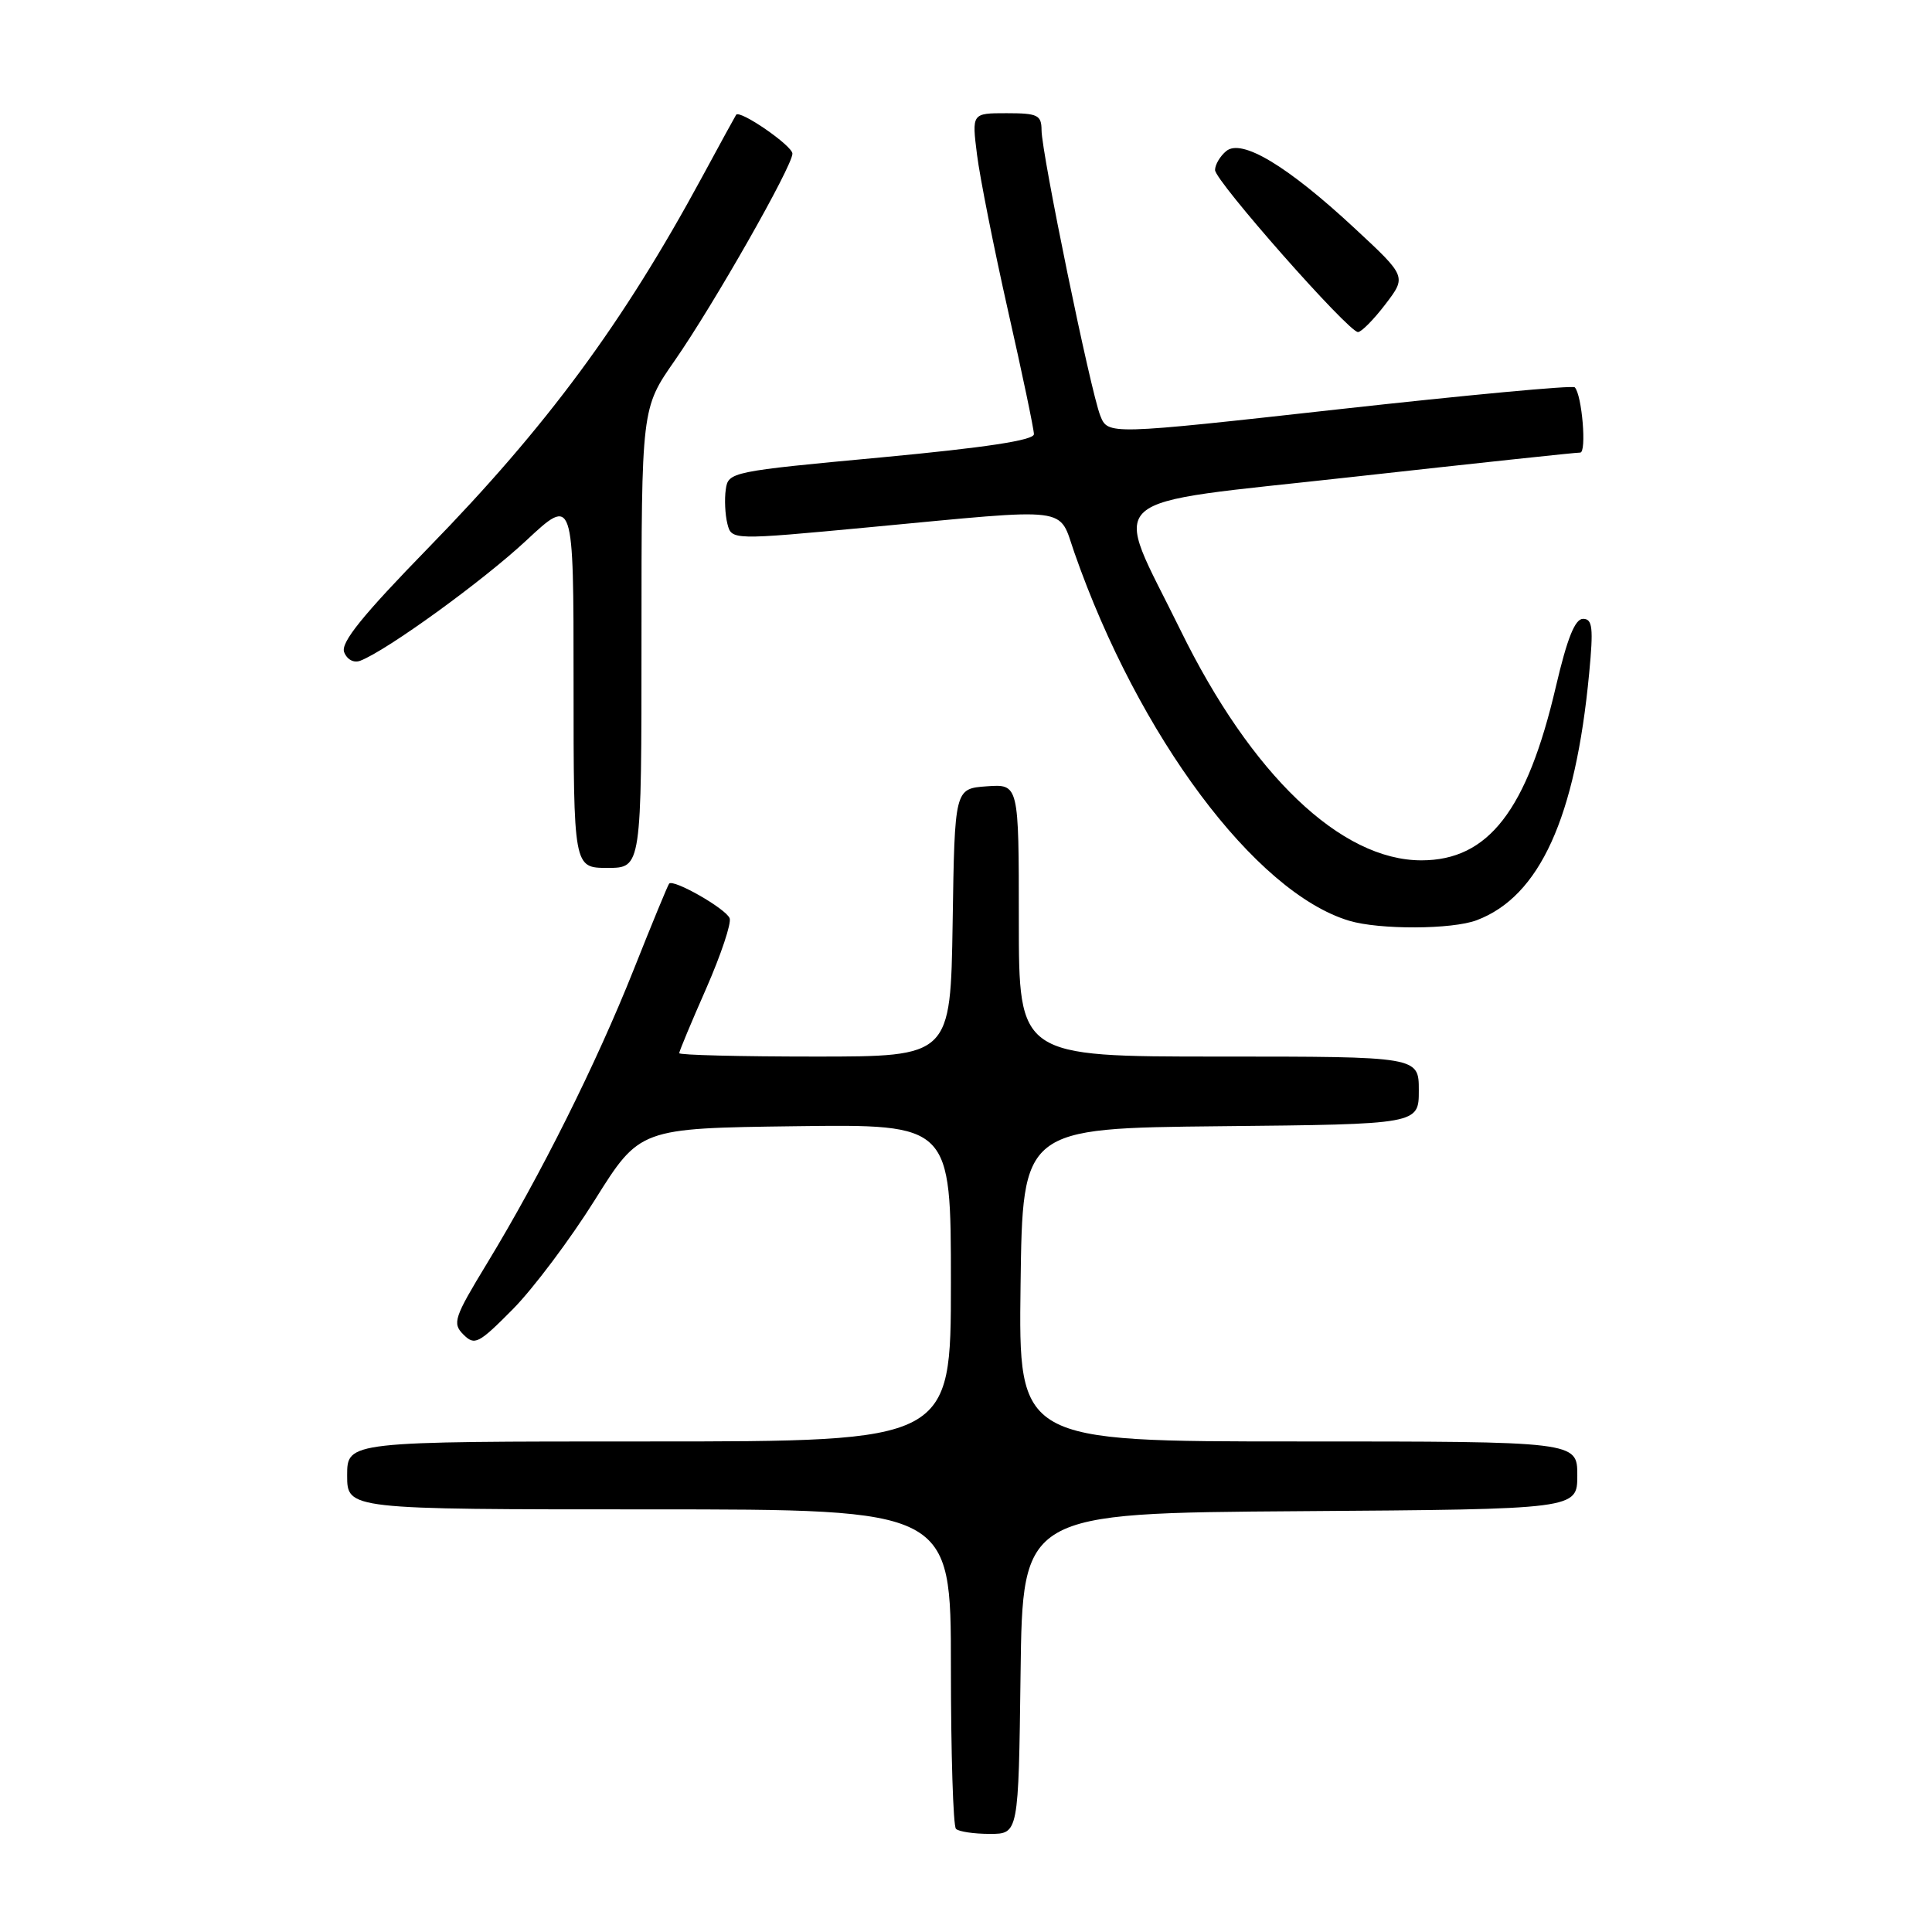 <?xml version="1.0" encoding="UTF-8" standalone="no"?>
<!DOCTYPE svg PUBLIC "-//W3C//DTD SVG 1.1//EN" "http://www.w3.org/Graphics/SVG/1.1/DTD/svg11.dtd" >
<svg xmlns="http://www.w3.org/2000/svg" xmlns:xlink="http://www.w3.org/1999/xlink" version="1.1" viewBox="0 0 256 256">
 <g >
 <path fill="currentColor"
d=" M 135.23 221.75 C 135.50 200.50 135.50 200.50 172.25 200.24 C 209.00 199.98 209.00 199.98 209.00 195.49 C 209.00 191.00 209.00 191.00 171.98 191.00 C 134.96 191.00 134.96 191.00 135.23 170.25 C 135.50 149.50 135.50 149.50 161.75 149.23 C 188.00 148.97 188.00 148.97 188.00 144.48 C 188.00 140.00 188.00 140.00 161.50 140.00 C 135.00 140.00 135.00 140.00 135.00 121.94 C 135.00 103.89 135.00 103.89 130.75 104.19 C 126.50 104.50 126.50 104.50 126.23 122.25 C 125.95 140.00 125.95 140.00 107.98 140.00 C 98.09 140.00 90.00 139.80 90.00 139.55 C 90.00 139.30 91.61 135.44 93.58 130.97 C 95.54 126.49 96.94 122.31 96.68 121.67 C 96.18 120.40 89.20 116.42 88.66 117.09 C 88.48 117.32 86.36 122.45 83.96 128.50 C 79.03 140.90 71.64 155.71 64.56 167.36 C 60.16 174.60 59.91 175.34 61.40 176.83 C 62.90 178.33 63.41 178.06 67.95 173.48 C 70.66 170.74 75.55 164.22 78.82 159.00 C 84.77 149.50 84.77 149.50 105.38 149.23 C 126.00 148.96 126.00 148.96 126.00 169.98 C 126.00 191.00 126.00 191.00 86.00 191.00 C 46.00 191.00 46.00 191.00 46.00 195.50 C 46.00 200.00 46.00 200.00 86.00 200.00 C 126.00 200.00 126.00 200.00 126.00 220.83 C 126.00 232.29 126.30 241.97 126.67 242.33 C 127.03 242.70 129.05 243.00 131.15 243.00 C 134.96 243.00 134.96 243.00 135.23 221.75 Z  M 195.68 121.93 C 204.01 118.78 208.75 108.38 210.57 89.25 C 211.15 83.17 211.02 82.00 209.76 82.00 C 208.69 82.00 207.66 84.59 206.17 90.95 C 202.34 107.37 197.23 113.99 188.36 114.00 C 177.68 114.01 165.81 102.67 156.42 83.50 C 147.34 64.97 145.05 67.00 179.17 63.20 C 195.30 61.41 208.90 59.95 209.38 59.97 C 210.27 60.00 209.62 52.28 208.66 51.32 C 208.37 51.04 194.34 52.35 177.48 54.22 C 146.81 57.63 146.81 57.63 145.79 55.07 C 144.51 51.86 138.02 20.30 138.01 17.25 C 138.00 15.24 137.50 15.00 133.38 15.00 C 128.77 15.00 128.77 15.00 129.46 20.50 C 129.84 23.53 131.69 32.83 133.57 41.18 C 135.46 49.52 137.00 56.88 137.00 57.53 C 137.00 58.34 130.58 59.31 116.75 60.61 C 96.88 62.46 96.49 62.54 96.17 64.85 C 95.98 66.15 96.08 68.19 96.38 69.39 C 96.93 71.58 96.93 71.58 115.22 69.86 C 142.37 67.30 140.19 67.03 142.37 73.25 C 150.86 97.55 166.32 118.26 178.76 122.00 C 182.76 123.21 192.43 123.17 195.68 121.93 Z  M 85.00 84.55 C 85.00 54.10 85.00 54.10 89.39 47.80 C 94.56 40.37 105.00 22.02 105.00 20.36 C 105.00 19.31 98.04 14.51 97.54 15.21 C 97.43 15.37 95.40 19.08 93.03 23.46 C 82.52 42.87 72.45 56.50 56.75 72.60 C 48.03 81.55 45.12 85.15 45.60 86.41 C 45.98 87.40 46.88 87.88 47.74 87.55 C 51.27 86.19 63.92 77.03 69.71 71.64 C 76.00 65.77 76.00 65.77 76.00 90.39 C 76.00 115.00 76.00 115.00 80.50 115.00 C 85.00 115.00 85.00 115.00 85.00 84.55 Z  M 183.57 40.32 C 186.38 36.64 186.38 36.64 179.50 30.25 C 170.59 21.97 164.52 18.32 162.48 20.02 C 161.67 20.69 161.00 21.82 161.00 22.53 C 161.00 23.97 178.67 44.00 179.94 44.00 C 180.39 44.00 182.03 42.34 183.57 40.32 Z "/>
</g>
</svg>
